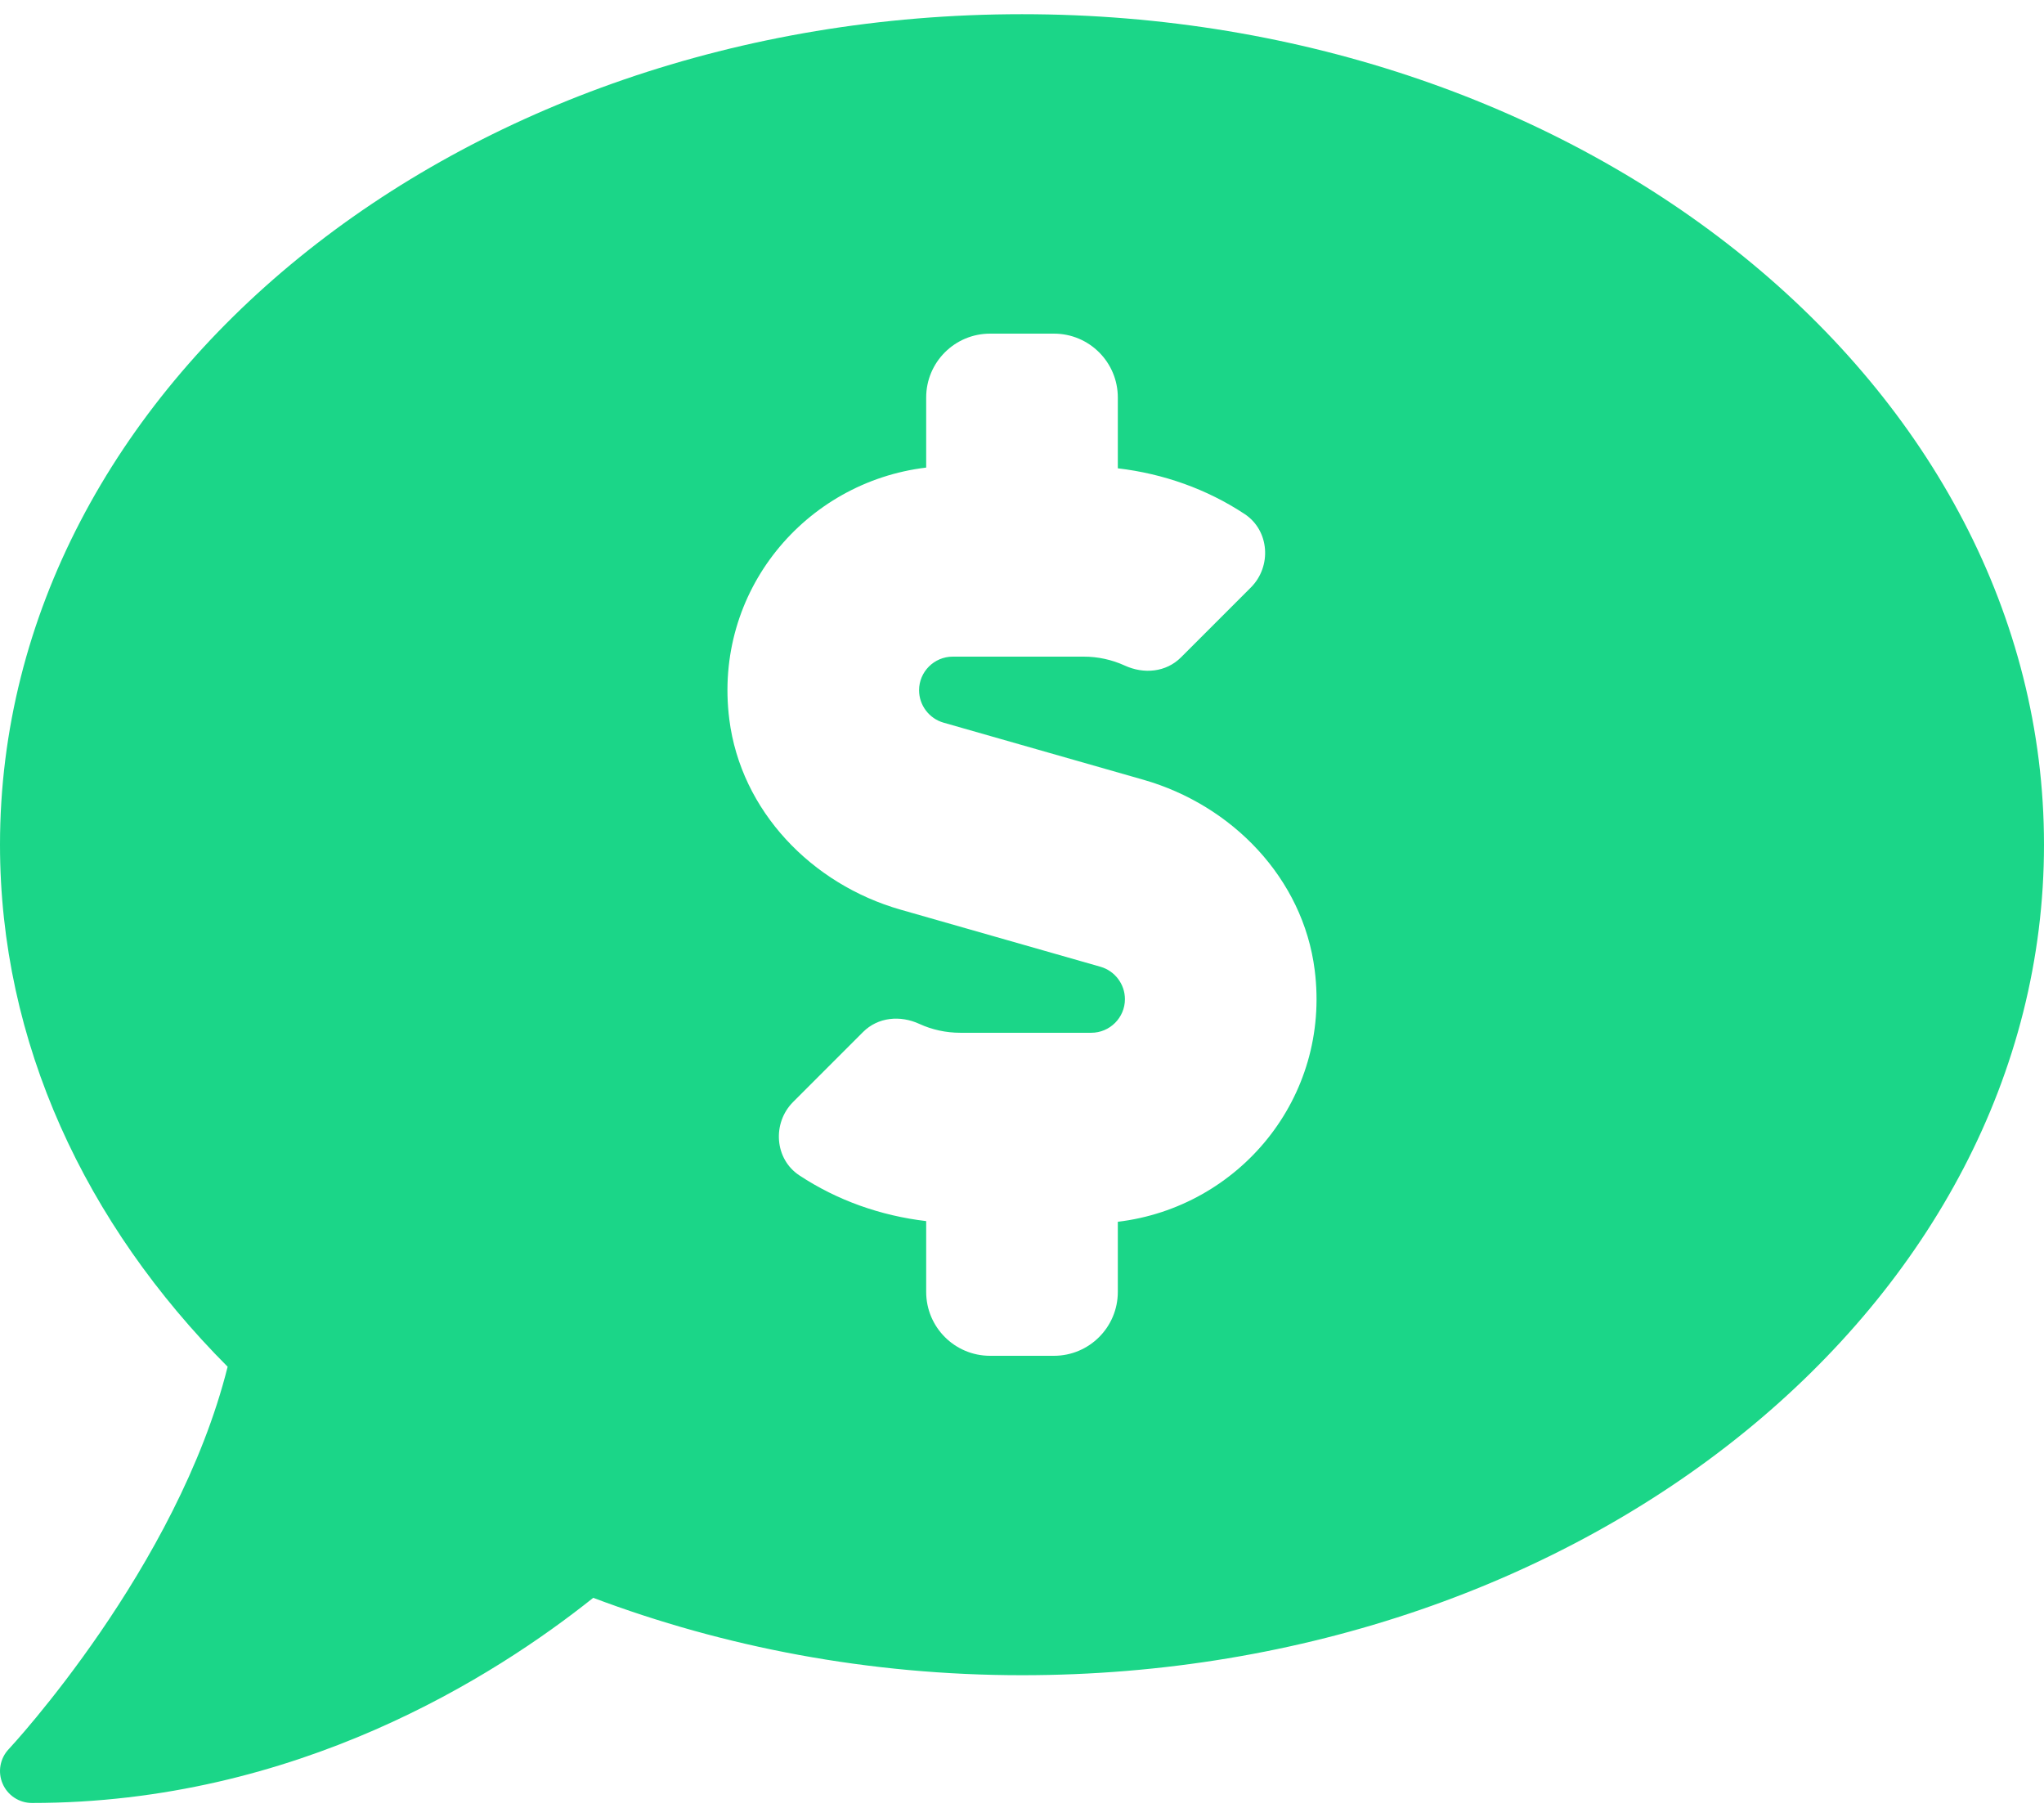 <svg width="90" height="80" viewBox="0 0 90 80" fill="none" xmlns="http://www.w3.org/2000/svg">
<path d="M45 0.625C20.148 0.625 0 16.994 0 37.188C0 45.899 3.763 53.889 10.023 60.169C7.815 69.013 0.475 76.909 0.387 77.002C0.197 77.201 0.071 77.452 0.022 77.722C-0.026 77.993 0.006 78.272 0.115 78.524C0.223 78.777 0.403 78.992 0.633 79.143C0.862 79.294 1.131 79.375 1.406 79.375C13.053 79.375 21.795 73.794 26.121 70.343C31.867 72.507 38.248 73.75 45 73.75C69.852 73.75 90 57.381 90 37.188C90 16.994 69.852 0.625 45 0.625ZM49.219 53.788V56.875C49.219 58.429 47.96 59.688 46.406 59.688H43.594C42.04 59.688 40.781 58.429 40.781 56.875V53.758C38.774 53.521 36.865 52.846 35.195 51.744C34.102 51.022 33.996 49.44 34.922 48.513L38.002 45.433C38.66 44.776 39.639 44.688 40.482 45.077C41.041 45.333 41.653 45.467 42.286 45.467H48.048C48.867 45.467 49.532 44.802 49.532 43.987C49.532 43.328 49.089 42.742 48.456 42.561L39.654 40.047C35.743 38.931 32.621 35.704 32.112 31.668C31.4 26.031 35.457 21.221 40.781 20.585V17.5C40.781 15.946 42.04 14.688 43.594 14.688H46.406C47.96 14.688 49.219 15.946 49.219 17.5V20.617C51.226 20.854 53.135 21.529 54.805 22.631C55.898 23.354 56.004 24.936 55.078 25.862L51.998 28.942C51.34 29.599 50.361 29.687 49.518 29.298C48.952 29.04 48.336 28.907 47.714 28.908H41.952C41.133 28.908 40.468 29.573 40.468 30.388C40.468 31.047 40.911 31.633 41.544 31.814L50.346 34.328C54.257 35.446 57.379 38.671 57.888 42.707C58.6 48.343 54.543 53.152 49.219 53.788V53.788Z" fill="#1BD688"/>
</svg>
